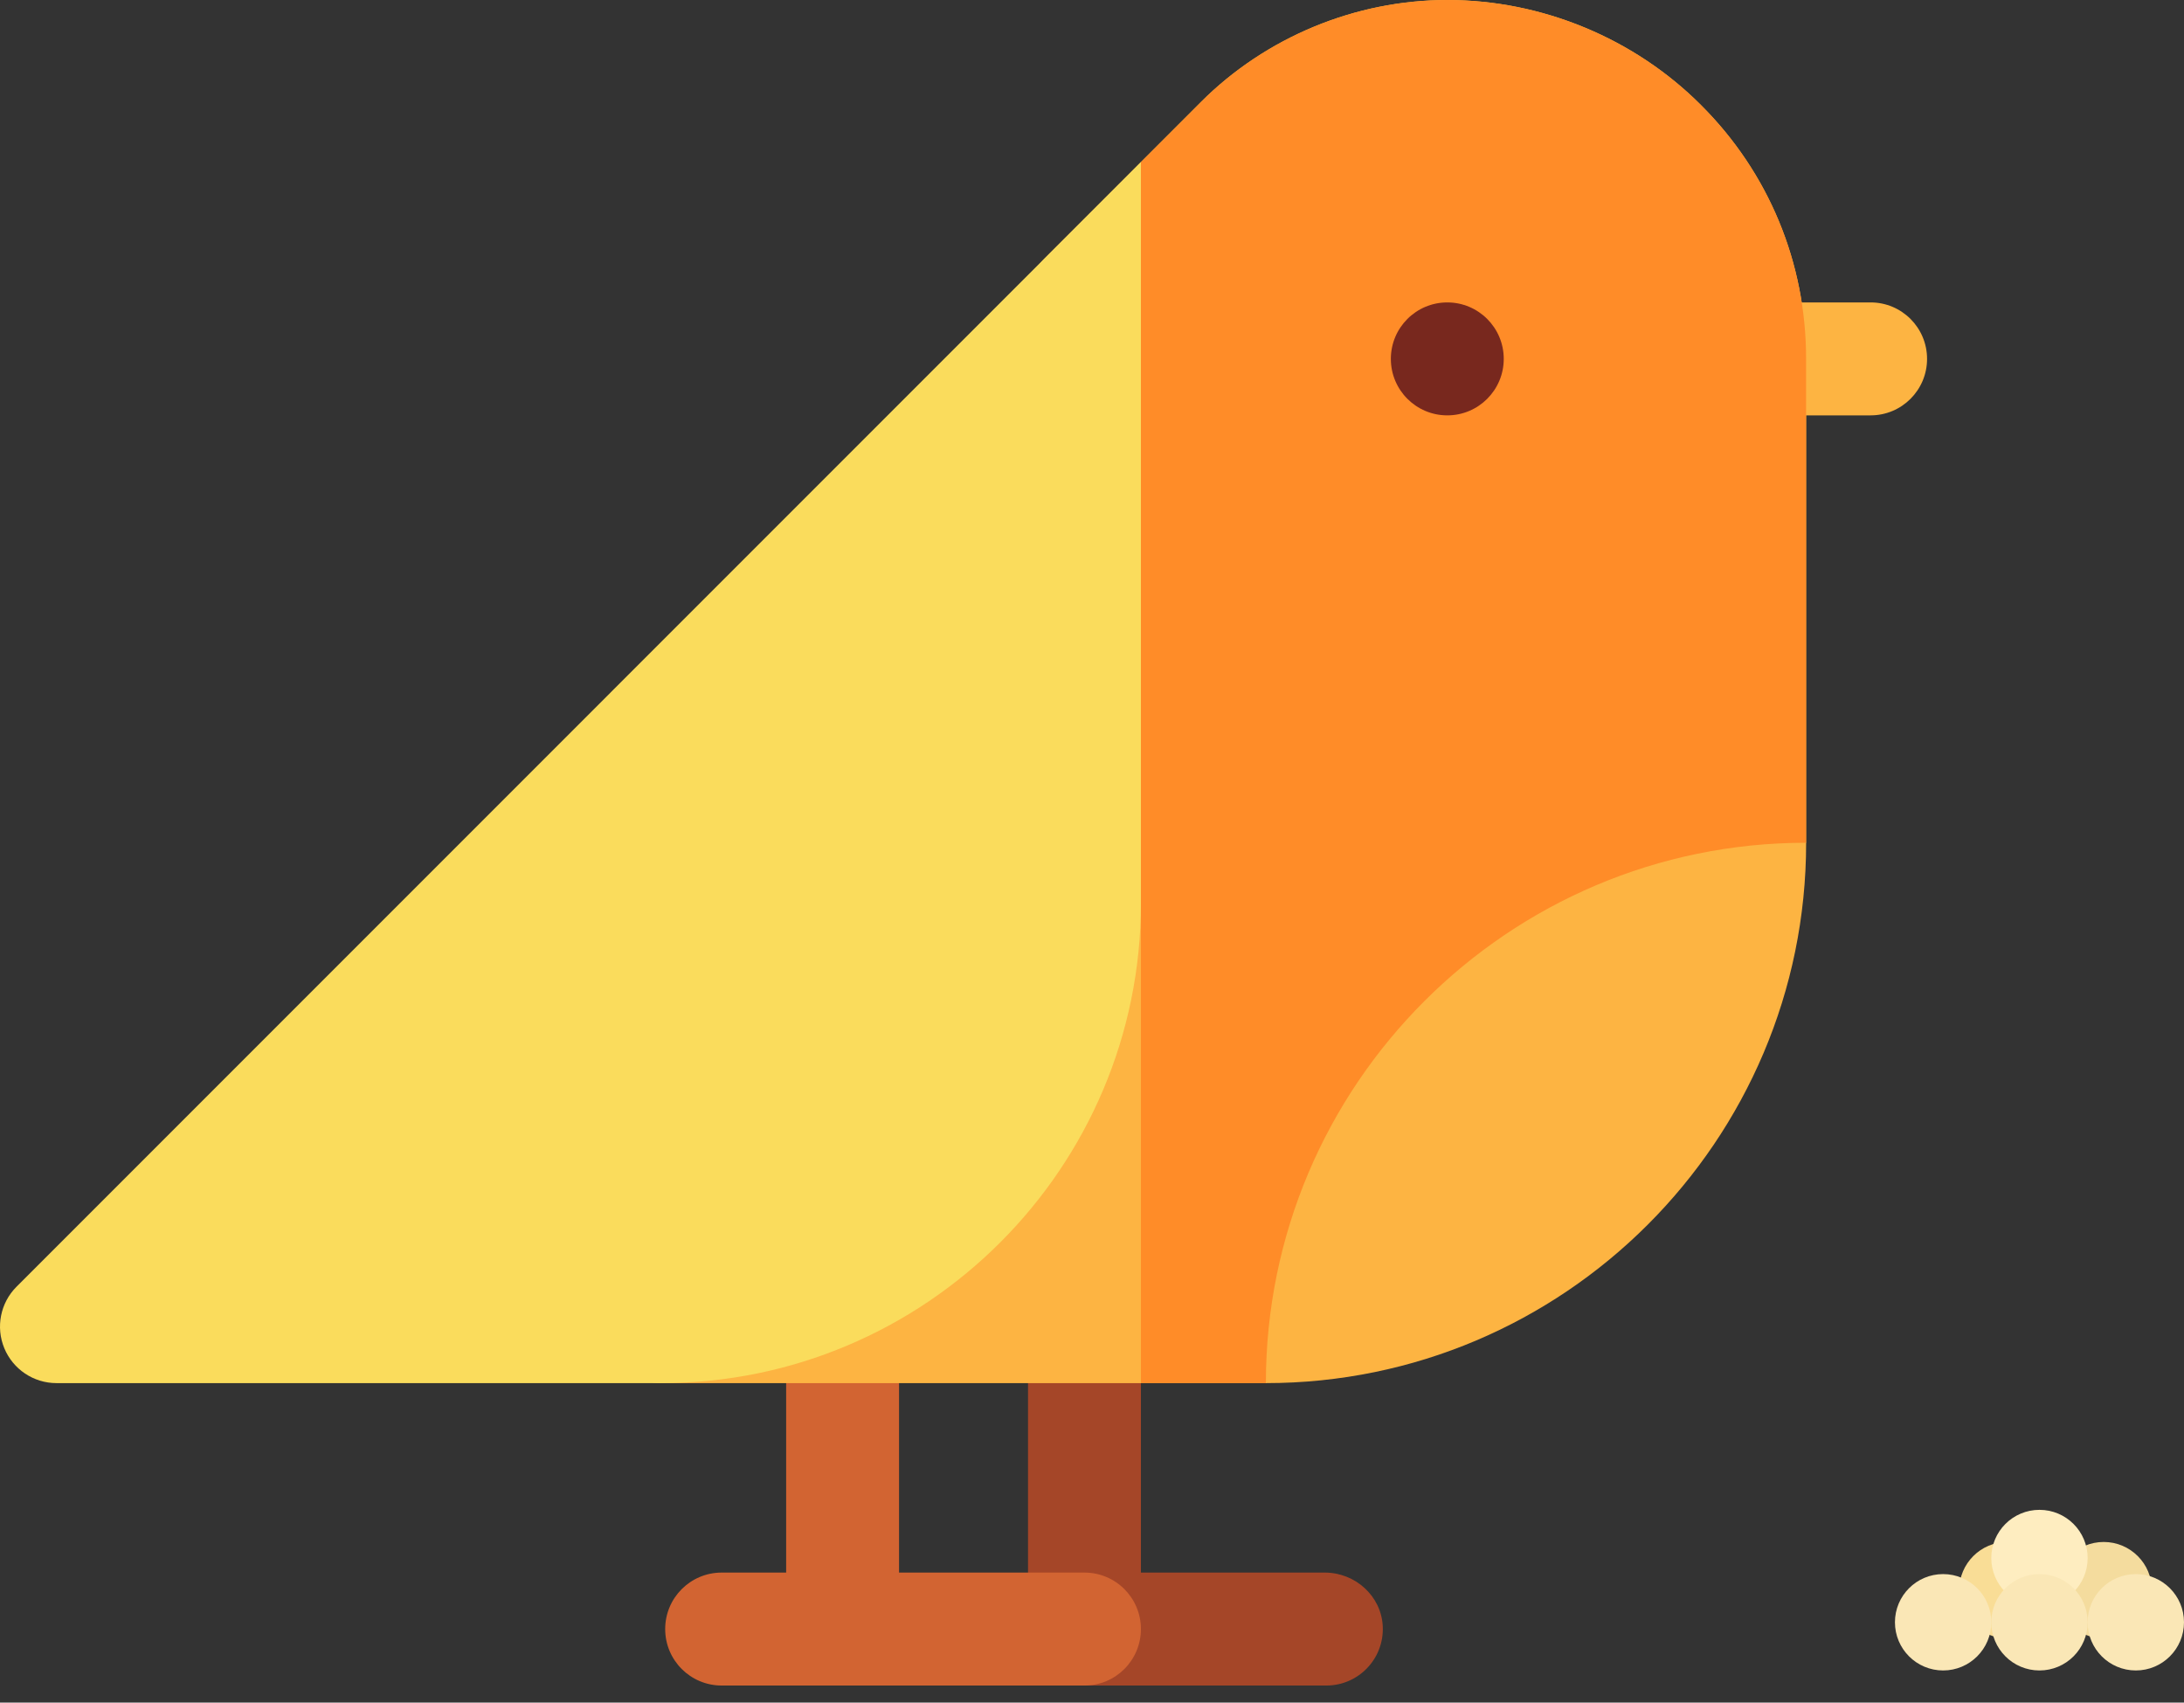 <svg width="68" height="53" viewBox="0 0 68 53" fill="none" xmlns="http://www.w3.org/2000/svg">
<rect x="0" y="0" width="68" height="53" fill="#333333" stroke="none"/>
<circle cx="62.5" cy="49.5" r="1.5" fill="#F9DD96"/>
<path d="M58.242 12.93H54.477C53.506 12.93 52.719 12.143 52.719 11.172C52.719 10.201 53.506 9.414 54.477 9.414H58.242C59.213 9.414 60 10.201 60 11.172C60 12.143 59.213 12.93 58.242 12.93Z" fill="#FDB442"/>
<path d="M41.247 48.953H35.523V41.346C35.523 40.4 34.796 39.586 33.851 39.541C32.841 39.493 32.008 40.298 32.008 41.297V50.711C32.008 51.682 32.795 52.469 33.766 52.469H41.297C42.296 52.469 43.1 51.635 43.053 50.626C43.008 49.68 42.194 48.953 41.247 48.953Z" fill="#A54628"/>
<path d="M33.766 48.953H27.992V41.297C27.992 40.326 27.205 39.539 26.234 39.539C25.264 39.539 24.477 40.326 24.477 41.297V48.953H22.469C21.498 48.953 20.711 49.74 20.711 50.711C20.711 51.682 21.498 52.469 22.469 52.469H33.766C34.736 52.469 35.523 51.682 35.523 50.711C35.523 49.74 34.736 48.953 33.766 48.953Z" fill="#D26432"/>
<path d="M39.414 43.055H20.586C19.615 43.055 18.828 42.267 18.828 41.297C18.828 40.326 19.615 39.539 20.586 39.539C26.884 39.539 32.008 34.415 32.008 28.117V9.289C32.008 8.823 32.193 8.376 32.523 8.046C32.523 8.046 35.224 5.344 37.389 3.178C39.407 1.158 42.204 0 45.062 0C48.009 0 50.889 1.193 52.963 3.273C55.071 5.376 56.234 8.182 56.234 11.17V26.234L39.414 43.055Z" fill="#FDB442"/>
<path d="M45.062 0C42.204 0 39.407 1.158 37.389 3.178C36.786 3.782 36.14 4.427 35.523 5.044V43.055H39.414L56.234 26.234V11.17C56.234 8.181 55.071 5.376 52.963 3.273C50.888 1.193 48.009 0 45.062 0Z" fill="#FF8C28"/>
<path d="M45.062 12.93C46.033 12.93 46.82 12.143 46.82 11.172C46.82 10.201 46.033 9.414 45.062 9.414C44.092 9.414 43.305 10.201 43.305 11.172C43.305 12.143 44.092 12.93 45.062 12.93Z" fill="#78281E"/>
<path d="M20.586 43.055H1.758C1.047 43.055 0.406 42.626 0.134 41.969C-0.138 41.313 0.012 40.556 0.515 40.054L35.523 5.044V28.117C35.523 36.354 28.823 43.055 20.586 43.055Z" fill="#FADC5C"/>
<path d="M56.235 26.236V26.234C46.96 26.234 39.414 33.779 39.414 43.055C48.689 43.055 56.235 35.51 56.235 26.236Z" fill="#FDB442"/>
<circle cx="60.5" cy="50.5" r="1.5" fill="#FAE7B6"/>
<circle cx="65.5" cy="49.5" r="1.5" fill="#F4DC9E"/>
<circle cx="63.5" cy="48.5" r="1.5" fill="#FEEDC0"/>
<circle cx="63.5" cy="50.5" r="1.5" fill="#FAE7B6"/>
<circle cx="66.5" cy="50.5" r="1.5" fill="#FAE7B6"/>
</svg>
